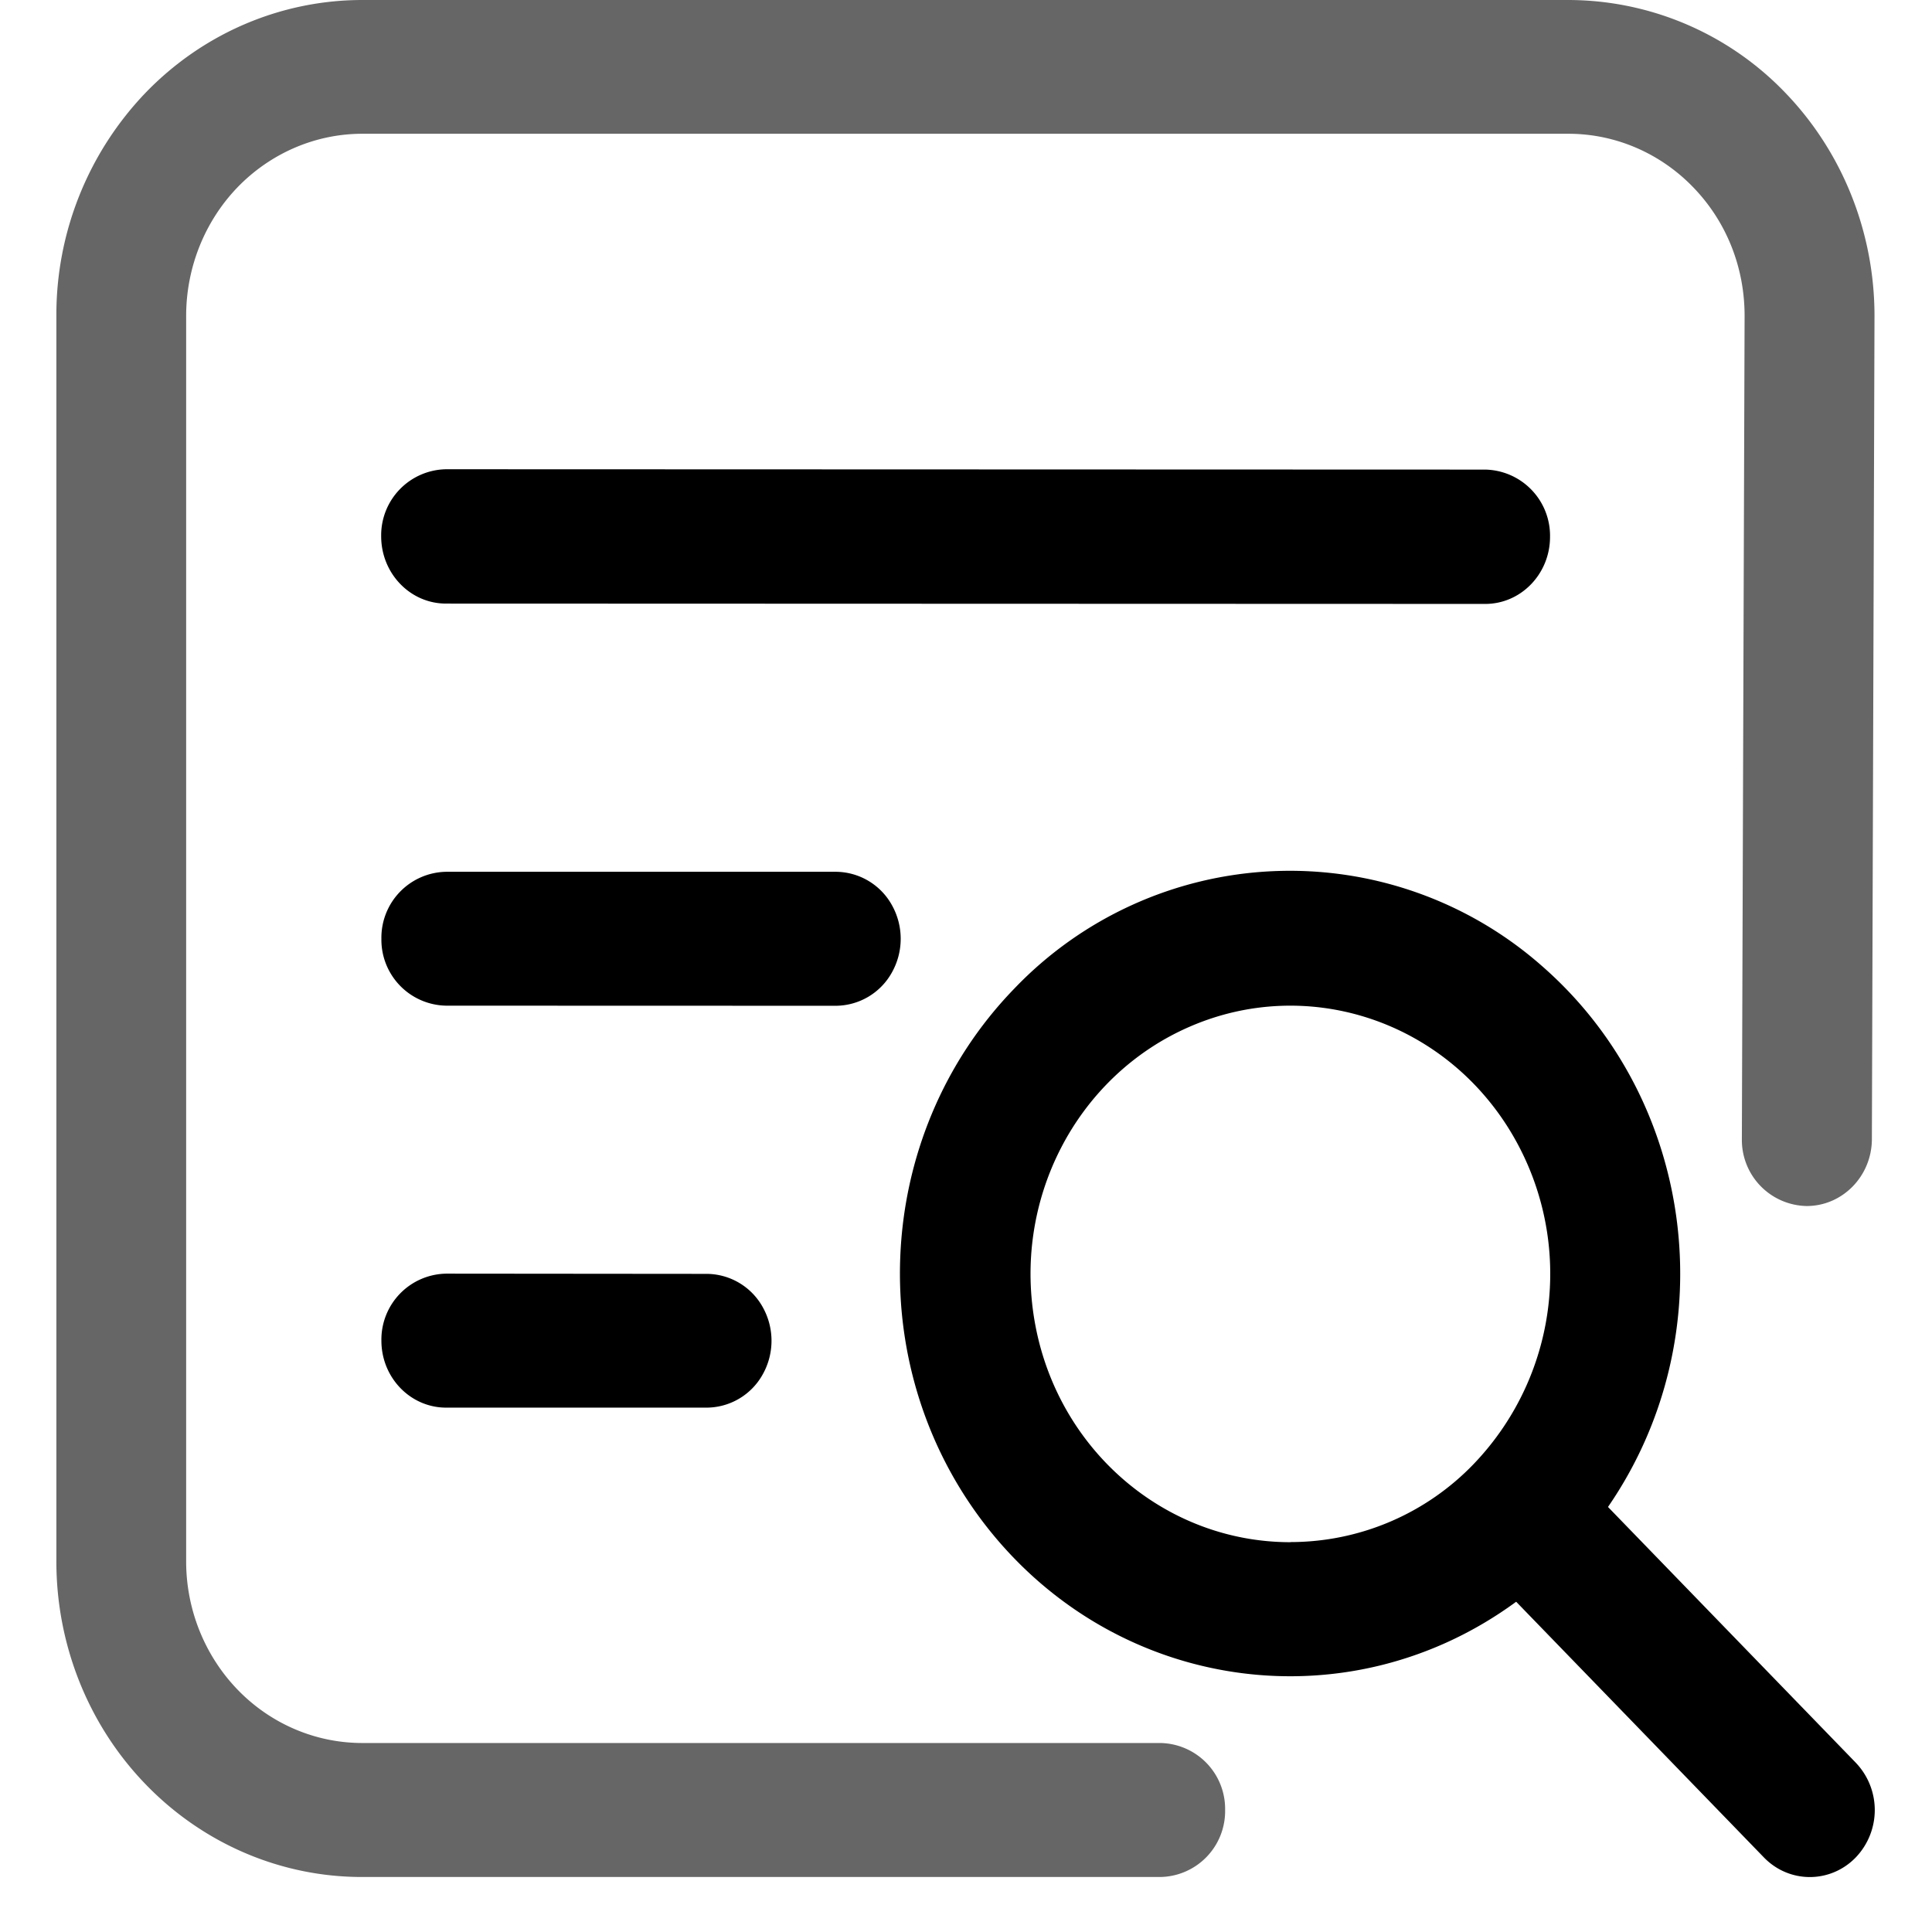 <?xml version="1.0" standalone="no"?><!DOCTYPE svg PUBLIC "-//W3C//DTD SVG 1.1//EN" "http://www.w3.org/Graphics/SVG/1.1/DTD/svg11.dtd"><svg t="1635907606688" class="icon" viewBox="0 0 1024 1024" version="1.1" xmlns="http://www.w3.org/2000/svg" p-id="4191" xmlns:xlink="http://www.w3.org/1999/xlink" width="200" height="200"><defs><style type="text/css"></style></defs><path d="M614.942 923.829H192.031c-24.757 0-48.55-10.12-66.078-28.25-17.468-18.071-27.347-42.647-27.287-68.186V167.455c0-25.6 9.818-50.116 27.287-68.247 17.528-18.071 41.321-28.311 66.078-28.311h639.277c24.757 0 48.55 10.18 66.078 28.311 17.649 18.191 27.287 42.406 27.287 68.186l-1.446 436.465v0.12a34.997 34.997 0 0 0 34.334 35.238c18.914 0 34.334-15.661 34.575-35.117l1.385-436.525V167.455c0-44.454-17.047-87.04-47.465-118.483A159.623 159.623 0 0 0 831.307 0.001H192.031c-43.008 0-84.329 17.589-114.748 49.032a170.044 170.044 0 0 0-47.405 118.483v659.877c-0.06 44.393 16.986 87.04 47.405 118.423 30.419 31.443 71.68 49.092 114.748 49.032h422.852a34.936 34.936 0 0 0 34.455-35.539 34.936 34.936 0 0 0-34.394-35.479z" fill="#666666" p-id="4192"></path><path d="M983.582 934.249l-131.313-135.529c62.283-90.413 47.104-215.04-34.997-286.72a202.089 202.089 0 0 0-279.733 12.047c-76.017 78.487-81.077 204.017-11.686 288.768 69.451 84.751 190.163 100.412 277.745 36.141l131.313 135.529c13.432 13.854 35.238 13.854 48.67 0a36.322 36.322 0 0 0 0-50.236z m-299.67-116.856c-65.656 0-122.278-47.947-135.047-114.447-12.83-66.56 21.685-133.12 82.402-159.081 60.657-25.961 130.711-4.036 167.153 52.344a145.589 145.589 0 0 1-17.107 179.501 134.686 134.686 0 0 1-97.4 41.623z m103.303-497.302c18.974 0 34.334-15.962 34.334-35.539a35.057 35.057 0 0 0-34.334-35.659L236.424 248.712a34.997 34.997 0 0 0-34.394 35.539c0 19.637 15.36 35.659 34.334 35.659l550.791 0.181zM442.971 533.083a34.214 34.214 0 0 0 29.816-17.769 36.503 36.503 0 0 0 0-35.479 34.214 34.214 0 0 0-29.816-17.769H236.484a34.936 34.936 0 0 0-34.334 35.539 34.936 34.936 0 0 0 34.334 35.418l206.486 0.06z m-206.486 141.975a34.936 34.936 0 0 0-34.334 35.539c0 19.576 15.36 35.479 34.334 35.479h137.698a34.153 34.153 0 0 0 30.057-17.589 36.442 36.442 0 0 0 0-35.72 34.153 34.153 0 0 0-30.118-17.589l-137.638-0.12z" p-id="4193"></path></svg>
